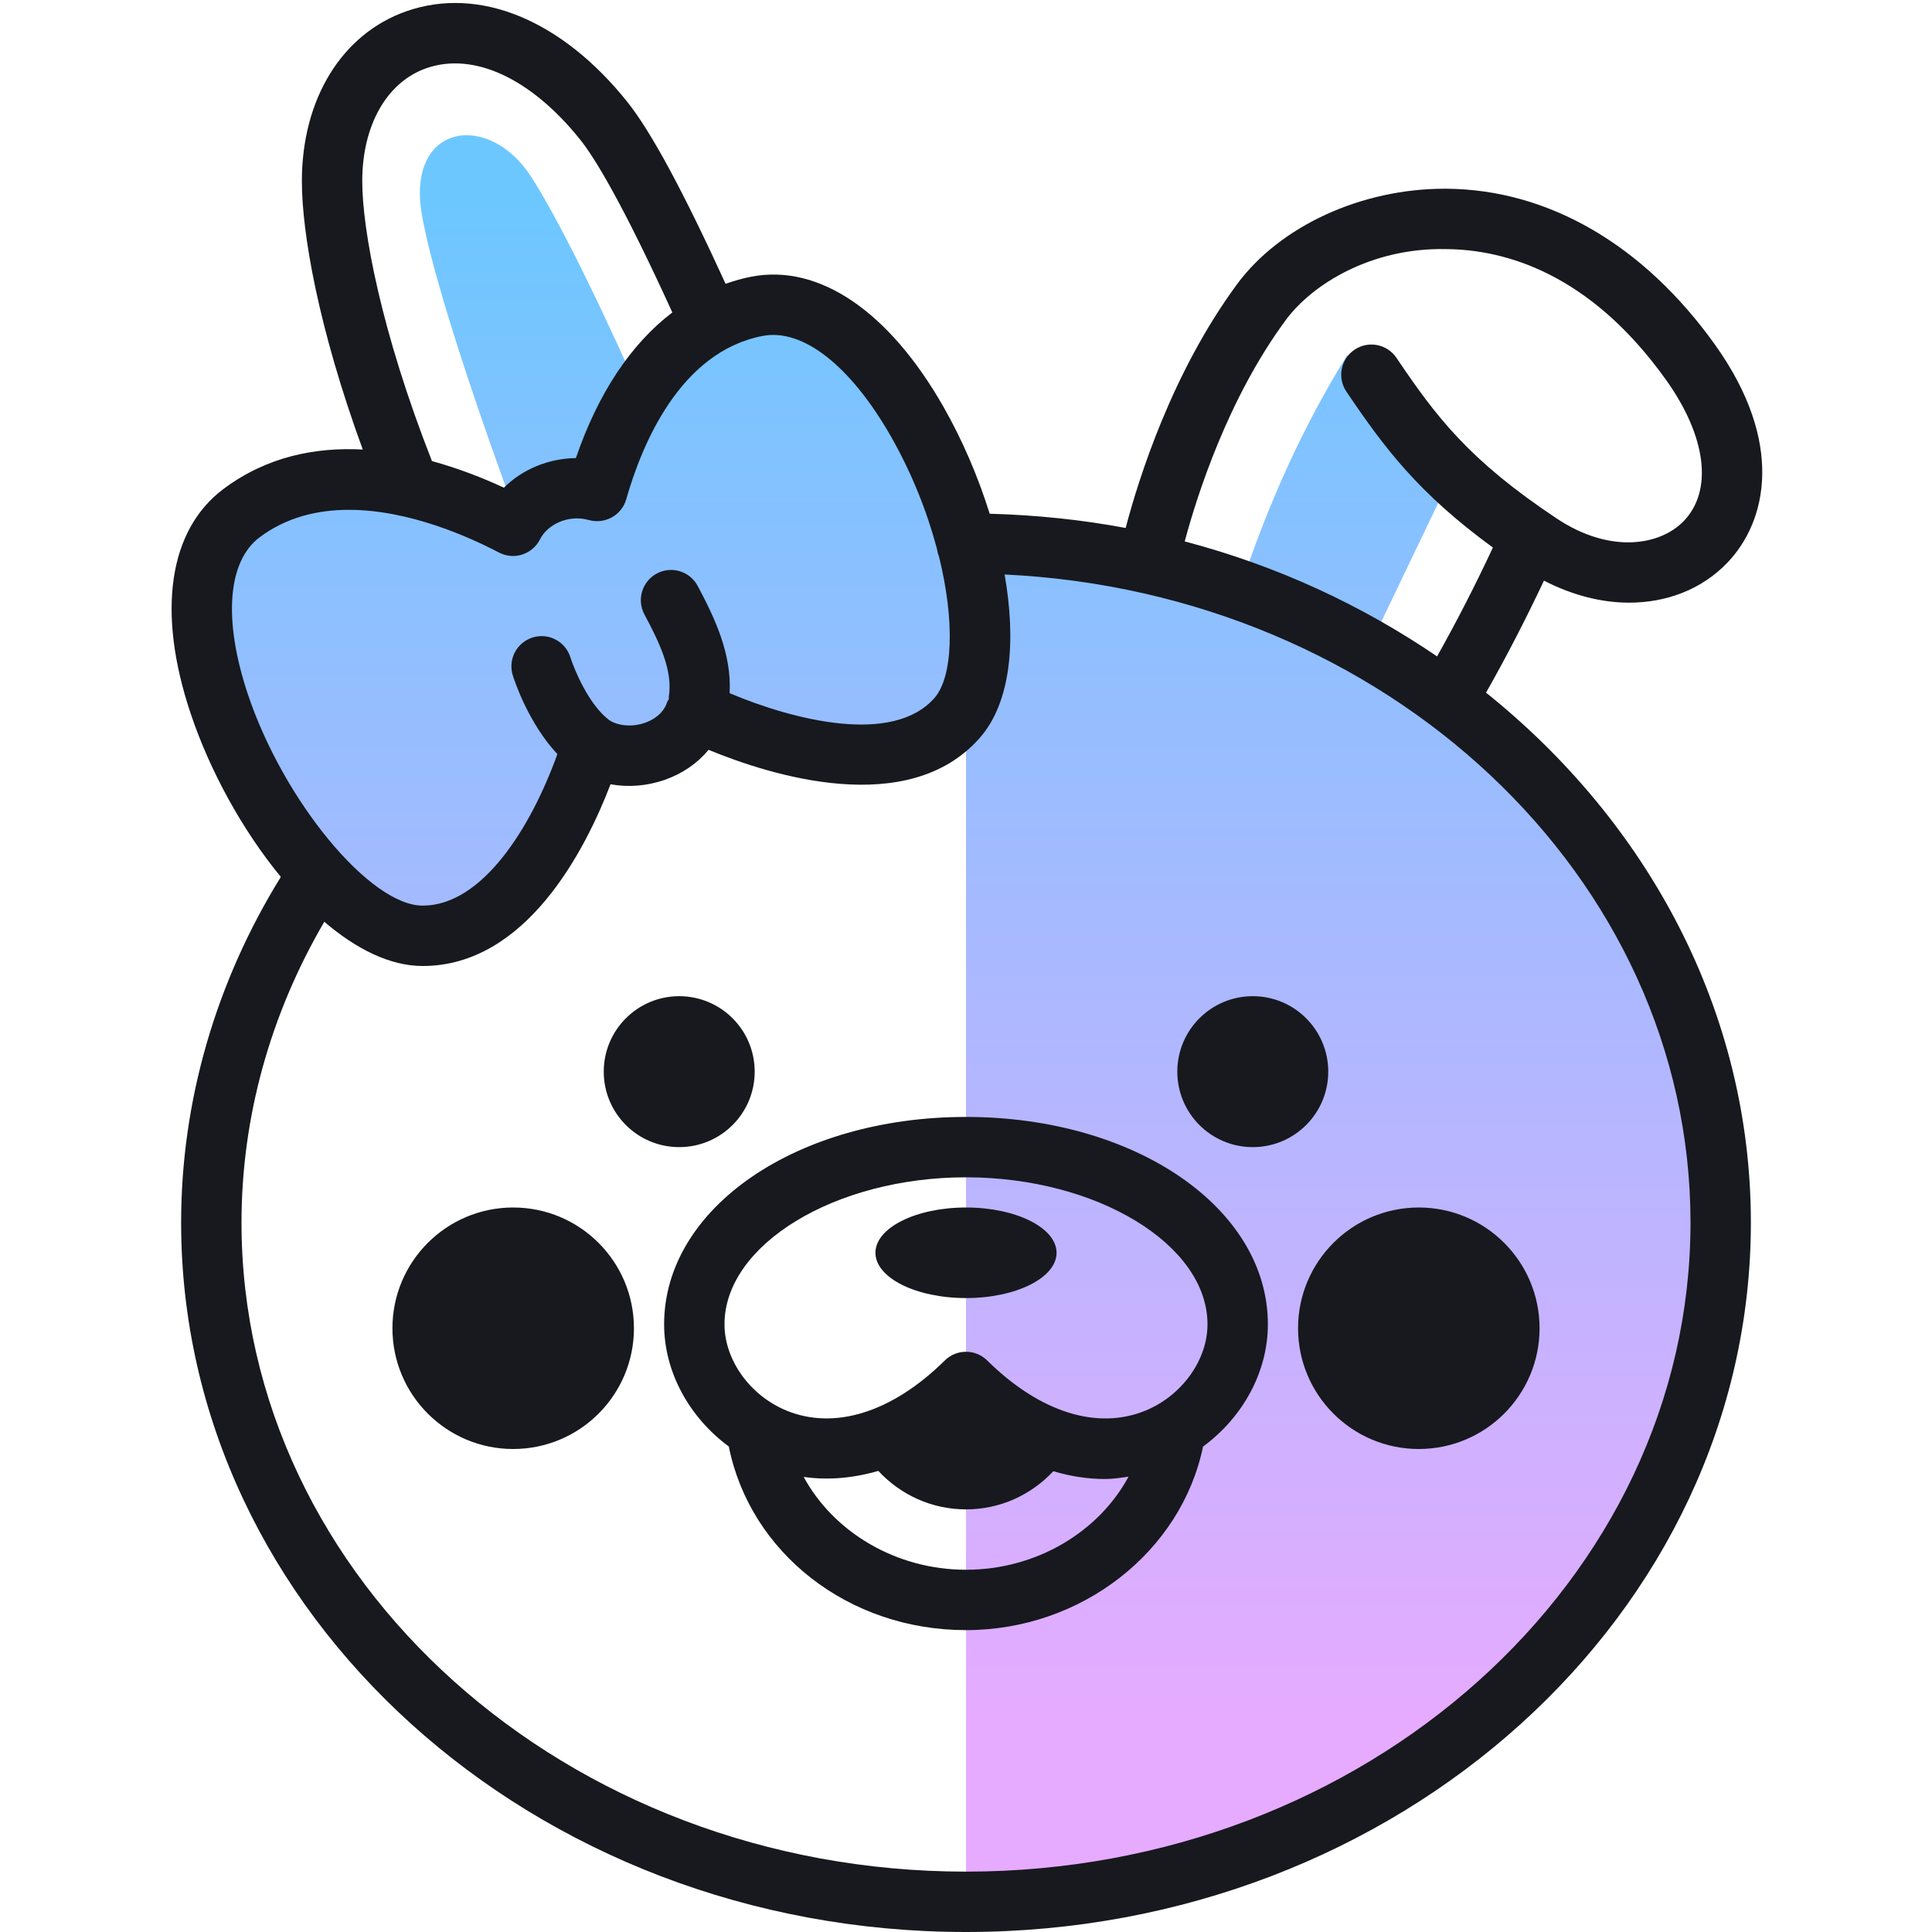 <svg width="256" height="256" viewBox="0 0 256 256" fill="none" xmlns="http://www.w3.org/2000/svg">
<path d="M228 162C228 211.704 183.228 252 128 252V72C183.228 72 228 112.296 228 162ZM70.392 23.436C64.72 14.632 53.76 16.392 55.912 28.524C58.064 40.656 68.24 67.852 68.24 67.852L79.196 64.136L84.868 52.396C84.868 52.396 76.064 32.24 70.392 23.436ZM181.52 85.52L192.216 63.216L178.52 47.044C172.804 56.236 168.068 66.568 164.304 78.024L181.52 85.52ZM100.308 40.584C87.376 43.064 81.568 56.476 79.132 65.064C74.46 63.744 69.76 66.084 67.976 69.672C60.468 65.736 43.988 59.008 32 68C16 80 40 124 56 124C67.976 124 75.468 108.312 78.48 98.744C82.936 101.692 90.412 99.832 92.212 94.236C100.976 98.464 118.72 104.292 126.796 95.164C137.104 83.512 119.604 36.884 100.308 40.584Z" fill="url(#paint0_linear_16_2)"/>
<path d="M80 142C80 136.476 84.476 132 90 132C95.524 132 100 136.476 100 142C100 147.524 95.524 152 90 152C84.476 152 80 147.524 80 142ZM166 152C171.524 152 176 147.524 176 142C176 136.476 171.524 132 166 132C160.476 132 156 136.476 156 142C156 147.524 160.476 152 166 152ZM128 160C121.372 160 116 162.688 116 166C116 169.312 121.372 172 128 172C134.628 172 140 169.312 140 166C140 162.688 134.628 160 128 160ZM188 160C179.164 160 172 167.164 172 176C172 184.836 179.164 192 188 192C196.836 192 204 184.836 204 176C204 167.164 196.836 160 188 160ZM68 160C59.164 160 52 167.164 52 176C52 184.836 59.164 192 68 192C76.836 192 84 184.836 84 176C84 167.164 76.836 160 68 160ZM232 162C232 213.832 185.348 256 128 256C70.652 256 24 213.832 24 162C24 145.92 28.592 130.132 37.212 116.196C32.096 109.976 27.776 102.088 25.236 94.464C20.76 81.048 22.352 70.236 29.6 64.8C35.344 60.492 41.816 59.236 48.068 59.564C42.18 43.456 40 30.856 40 24C40 13.112 45.304 4.488 53.844 1.492C63.464 -1.876 74.412 2.608 83.124 13.504C86.256 17.416 90.536 25.352 96.144 37.604C97.256 37.22 98.384 36.884 99.552 36.66C108.508 34.932 117.788 41.228 125.012 53.9C127.504 58.272 129.604 63.152 131.14 68.072C137.292 68.24 143.316 68.864 149.156 69.96C150.896 63.332 155.308 49.352 163.9 37.68C169.58 29.964 180.356 25.008 191.412 25.008C191.496 25.008 191.588 25.008 191.672 25.008C205.164 25.104 217.796 32.444 227.248 45.676C236.512 58.648 234.14 69.132 228.828 74.62C225.456 78.104 220.836 79.856 215.852 79.856C212.172 79.856 208.304 78.856 204.584 76.936C202.216 81.948 199.672 86.916 196.908 91.78C218.388 109 232 134.064 232 162ZM156.98 71.74C169.22 74.956 180.484 80.208 190.42 86.976C193.08 82.244 195.548 77.42 197.816 72.552C187.92 65.332 183.408 59.312 178.404 51.888C177.168 50.056 177.652 47.568 179.488 46.336C181.312 45.1 183.804 45.584 185.04 47.416C190.316 55.244 194.64 60.952 206.224 68.672C213.42 73.472 220.012 72.236 223.092 69.056C227.008 65.008 226.112 57.832 220.752 50.324C210.6 36.112 199.312 33.064 191.632 33.008C181.692 32.788 173.848 37.684 170.36 42.424C162.704 52.808 158.624 65.616 156.98 71.74ZM57.236 61.096C60.736 62.056 63.992 63.328 66.768 64.62C69.244 62.168 72.708 60.74 76.308 60.7C79.248 52.1 83.62 45.56 89.088 41.4C82.432 26.82 78.788 20.888 76.876 18.5C70.372 10.376 62.752 6.844 56.488 9.04C51.252 10.876 48 16.608 48 24C48 30.432 50.48 43.888 57.236 61.096ZM56 120C63.912 120 70.348 109.668 73.856 99.924C70.036 95.848 68.172 90.216 67.944 89.48C67.288 87.372 68.468 85.128 70.576 84.472C72.7 83.812 74.924 84.996 75.58 87.096C76.104 88.752 78.048 93.44 80.756 95.44C81.98 96.216 83.824 96.348 85.464 95.776C86.332 95.472 87.864 94.708 88.408 93.012C88.456 92.868 88.568 92.764 88.632 92.628C88.64 92.524 88.604 92.424 88.62 92.32C89.176 88.888 87.408 85.196 85.384 81.404C84.344 79.456 85.084 77.032 87.032 75.992C88.996 74.948 91.404 75.692 92.448 77.64C94.772 82 96.96 86.672 96.68 91.852C105.232 95.452 118.288 98.736 123.8 92.512C126.276 89.712 126.544 82.308 124.412 73.7C124.264 73.384 124.204 73.04 124.14 72.684C122.86 67.876 120.856 62.748 118.068 57.856C112.728 48.488 106.396 43.492 101.064 44.512C90.08 46.62 85.02 58.976 82.98 66.156C82.376 68.284 80.152 69.492 78.048 68.912C75.188 68.108 72.472 69.608 71.56 71.452C71.08 72.416 70.232 73.144 69.208 73.476C68.196 73.812 67.08 73.712 66.12 73.216C62.124 71.12 54.164 67.556 46.236 67.556C42.092 67.556 37.956 68.528 34.4 71.196C30.152 74.384 29.56 82.136 32.824 91.932C37.544 106.096 49.024 120 56 120ZM224 162C224 116.116 183.68 78.516 133.116 76.124C134.664 84.944 133.964 93.1 129.792 97.812C120.328 108.512 102.104 102.744 93.888 99.356C92.428 101.128 90.448 102.504 88.108 103.324C85.724 104.16 83.232 104.344 80.9 103.92C77.556 112.644 69.704 128 56 128C51.668 128 47.192 125.744 42.972 122.14C35.812 134.38 32 148.072 32 162C32 209.42 75.068 248 128 248C180.932 248 224 209.42 224 162ZM168 175.476C168 181.8 164.668 187.816 159.408 191.68C156.544 205.548 143.372 216 128 216C112.38 216 99.396 205.732 96.568 191.664C91.32 187.796 88 181.788 88 175.476C88 160.068 105.572 148 128 148C150.428 148 168 160.068 168 175.476ZM149.536 195.668C148.5 195.816 147.464 195.976 146.416 195.976C144.148 195.976 141.856 195.624 139.568 194.944C136.672 198.044 132.584 200 128 200C123.392 200 119.284 198.024 116.38 194.9C113.064 195.864 109.736 196.164 106.492 195.7C110.448 202.988 118.692 208 128 208C137.34 208 145.592 202.98 149.536 195.668ZM160 175.476C160 164.916 145.348 156 128 156C110.652 156 96 164.916 96 175.476C96 180.188 99.348 184.876 104.14 186.88C110.548 189.556 118.224 187.152 125.188 180.272C125.968 179.504 126.984 179.116 128 179.116C129.016 179.116 130.032 179.5 130.812 180.272C137.776 187.152 145.44 189.564 151.86 186.88C156.652 184.876 160 180.184 160 175.476Z" fill="#17191E"/>
<defs>
<linearGradient id="paint0_linear_16_2" x1="127.36" y1="26.96" x2="127.36" y2="228.236" gradientUnits="userSpaceOnUse">
<stop stop-color="#6DC7FF"/>
<stop offset="1" stop-color="#E6ABFF"/>
</linearGradient>
</defs>
</svg>
